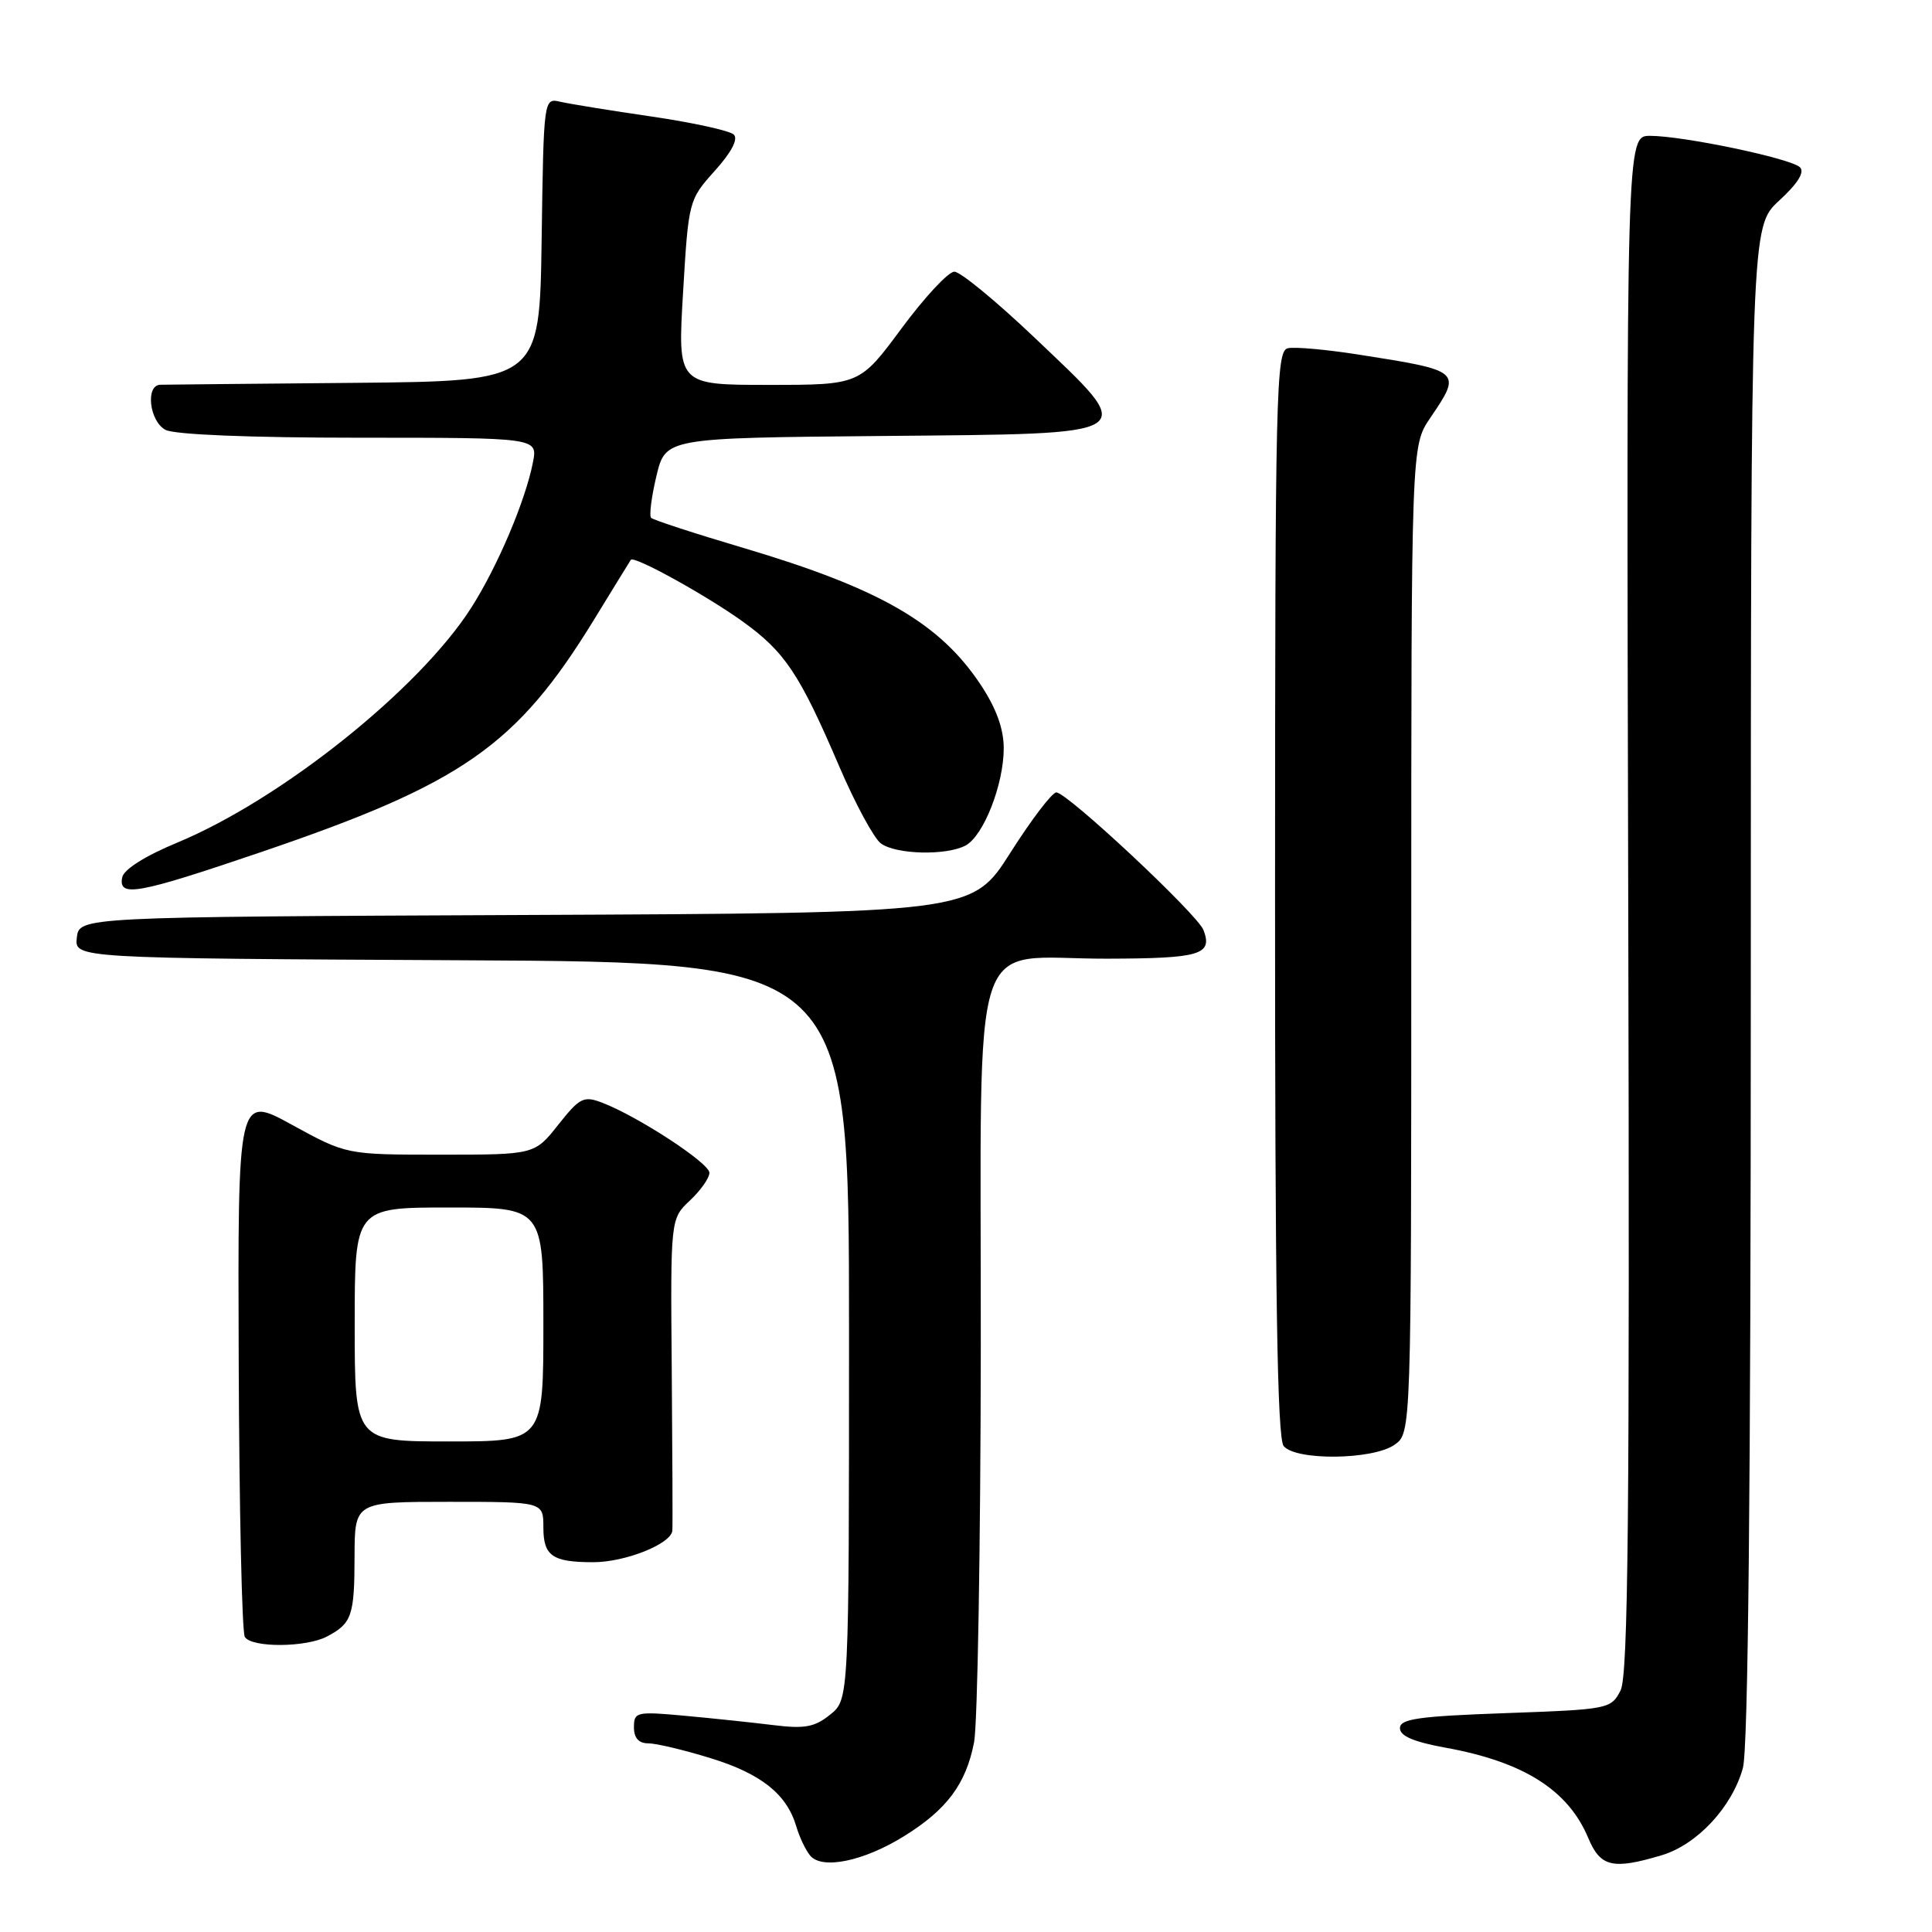 <?xml version="1.0" encoding="UTF-8" standalone="no"?>
<!DOCTYPE svg PUBLIC "-//W3C//DTD SVG 1.1//EN" "http://www.w3.org/Graphics/SVG/1.1/DTD/svg11.dtd" >
<svg xmlns="http://www.w3.org/2000/svg" xmlns:xlink="http://www.w3.org/1999/xlink" version="1.1" viewBox="0 0 256 256">
 <g >
 <path fill="currentColor"
d=" M 119.83 243.28 C 125.48 239.77 128.00 236.38 129.07 230.86 C 129.53 228.46 129.93 204.97 129.96 178.66 C 130.01 121.36 128.15 127.08 146.69 127.03 C 159.05 127.00 160.71 126.51 159.47 123.24 C 158.67 121.15 141.41 105.00 139.97 105.00 C 139.41 105.00 136.67 108.60 133.88 112.99 C 128.81 120.98 128.81 120.98 69.65 121.24 C 10.50 121.50 10.50 121.50 10.18 124.24 C 9.87 126.98 9.87 126.98 61.18 127.24 C 112.50 127.50 112.50 127.50 112.50 176.34 C 112.50 225.18 112.50 225.18 110.01 227.19 C 107.96 228.85 106.64 229.10 102.51 228.59 C 99.75 228.25 94.46 227.69 90.75 227.35 C 84.33 226.76 84.00 226.84 84.00 228.87 C 84.00 230.29 84.63 231.00 85.89 231.00 C 86.94 231.00 90.68 231.89 94.20 232.98 C 100.87 235.04 104.25 237.74 105.51 242.00 C 105.91 243.38 106.73 245.11 107.33 245.85 C 108.87 247.78 114.44 246.64 119.83 243.28 Z  M 220.18 245.83 C 224.88 244.42 229.50 239.46 230.94 234.28 C 231.64 231.76 231.99 197.12 231.99 130.26 C 232.00 30.03 232.00 30.03 235.75 26.58 C 238.22 24.31 239.16 22.80 238.50 22.16 C 237.29 20.99 223.02 18.00 218.64 18.00 C 215.50 18.00 215.50 18.00 215.75 119.75 C 215.95 200.84 215.75 222.01 214.73 224.00 C 213.47 226.45 213.15 226.51 199.47 227.00 C 187.97 227.41 185.50 227.76 185.50 228.99 C 185.50 230.03 187.33 230.81 191.50 231.57 C 201.87 233.44 207.79 237.18 210.45 243.54 C 212.06 247.39 213.69 247.77 220.18 245.83 Z  M 43.32 216.85 C 46.62 215.11 46.97 214.11 46.98 206.25 C 47.00 199.00 47.00 199.00 59.50 199.00 C 72.00 199.00 72.00 199.00 72.00 202.39 C 72.00 206.17 73.19 207.00 78.61 207.00 C 82.87 207.00 88.97 204.56 89.09 202.80 C 89.14 202.09 89.10 192.50 89.01 181.50 C 88.84 161.50 88.84 161.50 91.42 159.07 C 92.84 157.74 94.00 156.09 94.00 155.40 C 94.00 154.11 84.49 147.90 79.76 146.10 C 77.34 145.18 76.81 145.45 73.97 149.04 C 70.83 153.00 70.83 153.00 58.37 153.00 C 45.91 153.00 45.91 153.00 38.70 149.05 C 31.50 145.09 31.50 145.09 31.63 180.45 C 31.70 199.89 32.06 216.29 32.44 216.90 C 33.33 218.35 40.54 218.31 43.32 216.85 Z  M 184.78 191.44 C 187.00 189.89 187.00 189.89 187.00 124.49 C 187.00 59.09 187.00 59.09 189.50 55.40 C 193.74 49.15 193.72 49.13 179.93 46.97 C 175.77 46.32 171.60 45.94 170.66 46.14 C 169.08 46.47 168.96 51.52 168.95 118.36 C 168.94 171.23 169.24 190.58 170.09 191.61 C 171.71 193.57 181.91 193.45 184.78 191.44 Z  M 34.55 112.92 C 61.28 103.83 68.43 98.85 78.68 82.16 C 81.26 77.94 83.47 74.36 83.59 74.18 C 83.99 73.59 93.48 78.82 98.35 82.31 C 104.00 86.36 105.94 89.27 111.18 101.50 C 113.30 106.45 115.79 111.06 116.71 111.75 C 118.70 113.23 125.38 113.40 127.95 112.03 C 130.33 110.75 133.00 103.94 133.00 99.15 C 133.00 96.58 132.01 93.85 129.97 90.77 C 124.53 82.55 116.63 77.99 98.53 72.61 C 92.07 70.70 86.57 68.90 86.28 68.62 C 86.00 68.34 86.32 65.84 86.98 63.07 C 88.19 58.03 88.19 58.03 116.85 57.77 C 151.77 57.44 150.97 57.96 137.00 44.66 C 131.99 39.90 127.25 36.00 126.46 36.00 C 125.66 36.00 122.52 39.38 119.47 43.50 C 113.92 51.00 113.92 51.00 101.85 51.00 C 89.78 51.00 89.78 51.00 90.51 38.75 C 91.23 26.59 91.27 26.47 94.71 22.64 C 96.89 20.22 97.84 18.44 97.24 17.84 C 96.72 17.32 91.84 16.25 86.40 15.45 C 80.95 14.66 75.50 13.77 74.27 13.49 C 72.04 12.97 72.04 12.97 71.77 31.74 C 71.50 50.50 71.50 50.50 47.00 50.73 C 33.52 50.85 21.94 50.96 21.25 50.98 C 19.24 51.02 19.79 55.82 21.93 56.96 C 23.11 57.59 33.14 58.00 47.56 58.00 C 71.25 58.00 71.25 58.00 70.62 61.25 C 69.63 66.33 65.95 75.02 62.46 80.50 C 55.59 91.29 37.30 105.91 23.49 111.65 C 19.20 113.43 16.39 115.21 16.19 116.27 C 15.67 118.94 18.20 118.48 34.55 112.92 Z  M 47.00 175.50 C 47.00 160.00 47.00 160.00 59.50 160.00 C 72.00 160.00 72.00 160.00 72.00 175.50 C 72.00 191.00 72.00 191.00 59.50 191.00 C 47.00 191.00 47.00 191.00 47.00 175.50 Z "/>
</g>
</svg>